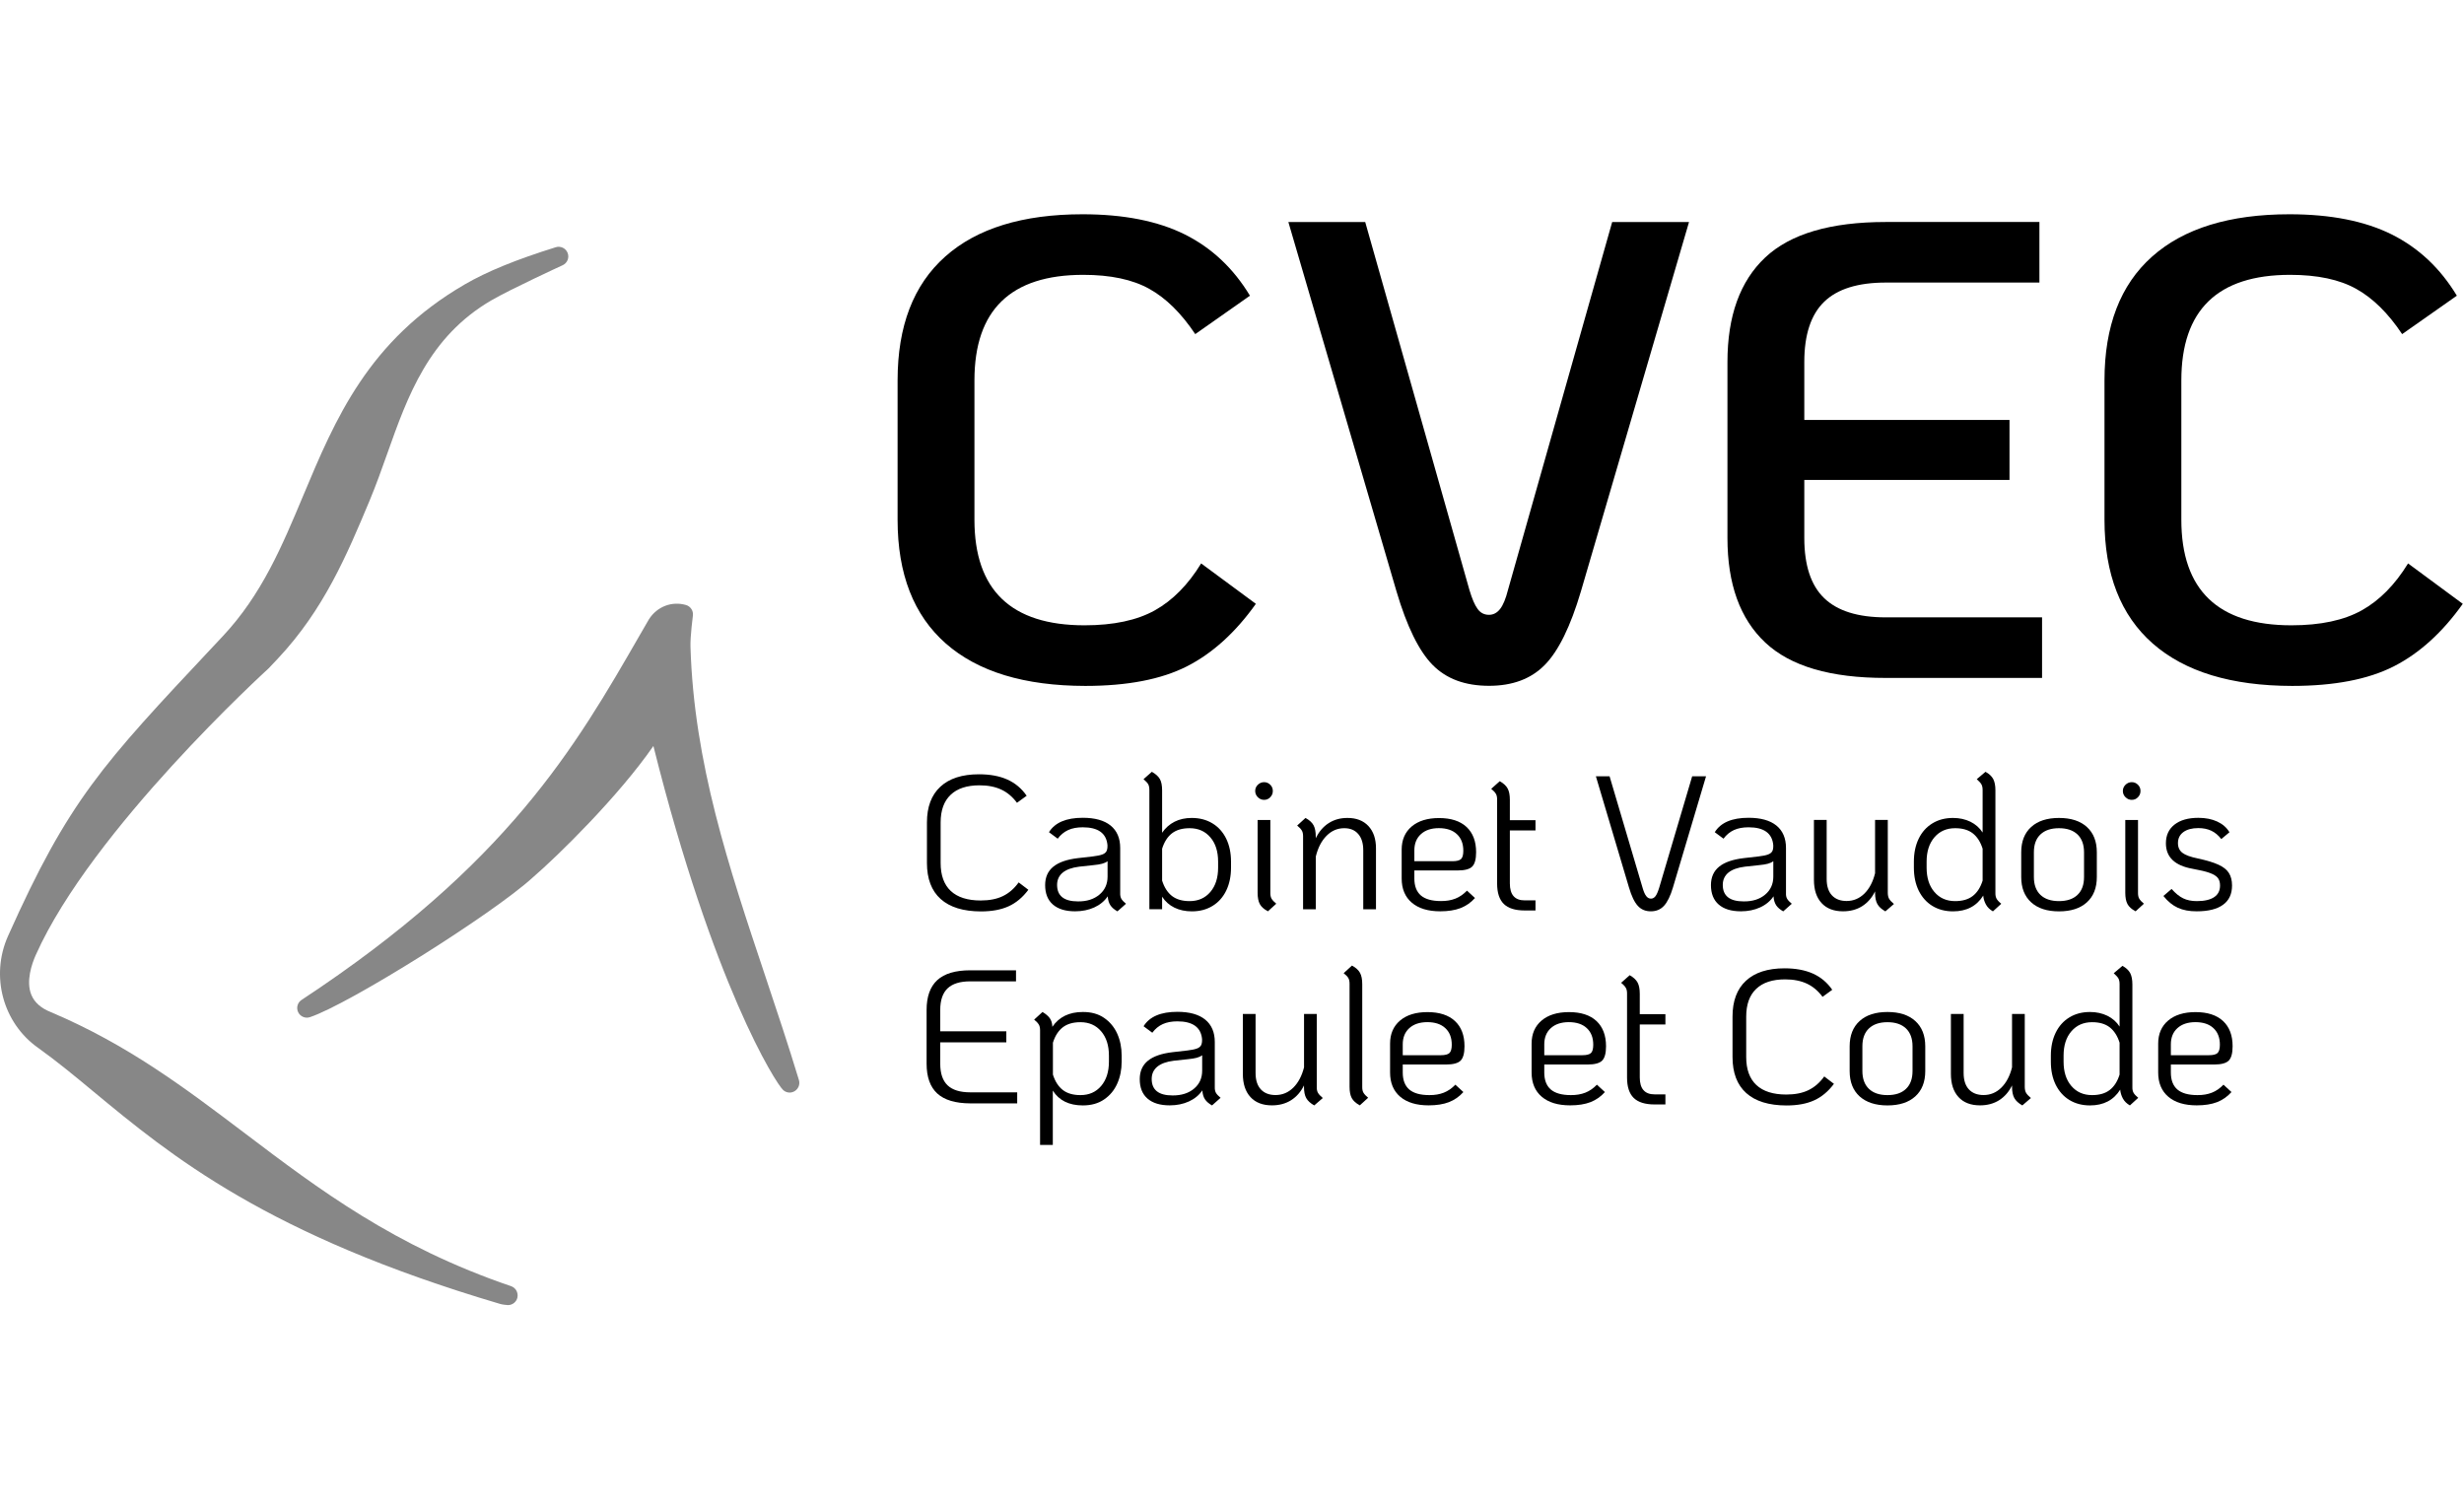 <svg width="253" height="155" viewBox="0 0 253 155" fill="none" xmlns="http://www.w3.org/2000/svg">
<path d="M97.115 66.071C93.817 63.173 92.163 58.938 92.163 53.367V39.055C92.163 33.483 93.788 29.249 97.046 26.35C100.297 23.452 105.006 22 111.155 22C115.39 22 118.89 22.694 121.655 24.071C124.421 25.454 126.648 27.548 128.343 30.36L122.726 34.305C121.297 32.164 119.729 30.614 118.011 29.66C116.293 28.699 114.031 28.219 111.225 28.219C103.779 28.219 100.054 31.829 100.054 39.055V53.367C100.054 60.587 103.82 64.203 111.358 64.203C114.343 64.203 116.75 63.688 118.584 62.664C120.412 61.64 121.997 60.031 123.333 57.85L128.95 61.998C126.856 64.943 124.49 67.084 121.864 68.42C119.231 69.756 115.755 70.427 111.433 70.427C105.185 70.416 100.412 68.969 97.115 66.071Z" fill="black"/>
<path d="M147.104 68.275C145.698 66.852 144.46 64.33 143.39 60.72L132.288 22.798H140.179L150.882 60.587C151.148 61.478 151.426 62.126 151.721 62.525C152.01 62.924 152.398 63.126 152.889 63.126C153.335 63.126 153.717 62.924 154.029 62.525C154.341 62.126 154.607 61.478 154.833 60.587L165.536 22.798H173.426L162.325 60.72C161.255 64.33 160.017 66.852 158.611 68.275C157.205 69.704 155.302 70.416 152.895 70.416C150.436 70.416 148.51 69.704 147.104 68.275Z" fill="black"/>
<path d="M181.248 65.967C178.662 63.537 177.372 59.962 177.372 55.23V37.174C177.372 32.448 178.662 28.873 181.248 26.437C183.834 24.007 187.959 22.793 193.622 22.793H209.404V29.012H193.622C190.77 29.012 188.659 29.671 187.305 30.984C185.945 32.297 185.263 34.363 185.263 37.169V43.121H206.332V49.277H185.263V55.23C185.263 58.041 185.94 60.101 187.305 61.414C188.665 62.727 190.77 63.387 193.622 63.387H209.676V69.606H193.622C187.959 69.612 183.834 68.403 181.248 65.967Z" fill="black"/>
<path d="M221.038 66.071C217.741 63.173 216.086 58.938 216.086 53.367V39.055C216.086 33.483 217.712 29.249 220.969 26.35C224.22 23.452 228.929 22 235.079 22C239.313 22 242.813 22.694 245.579 24.071C248.344 25.454 250.571 27.548 252.266 30.36L246.649 34.305C245.22 32.164 243.652 30.614 241.934 29.66C240.216 28.699 237.954 28.219 235.148 28.219C227.703 28.219 223.977 31.829 223.977 39.055V53.367C223.977 60.587 227.743 64.203 235.281 64.203C238.266 64.203 240.673 63.688 242.507 62.664C244.335 61.64 245.92 60.031 247.256 57.85L252.874 61.998C250.779 64.943 248.413 67.084 245.787 68.42C243.155 69.756 239.678 70.427 235.35 70.427C229.108 70.416 224.341 68.969 221.038 66.071Z" fill="black"/>
<path d="M52.477 132.056C40.513 127.989 32.726 122.1 25.2 116.402C18.998 111.71 13.144 107.278 5.247 103.929C4.206 103.518 3.54 102.928 3.217 102.141C2.65 100.747 3.263 98.971 3.679 98.04C9.424 85.174 27.346 68.842 27.584 68.622L28.555 67.593C33.27 62.571 35.648 56.902 37.945 51.411C38.604 49.832 39.194 48.183 39.761 46.581C41.855 40.674 44.025 34.571 50.469 30.828C52.379 29.717 57.718 27.253 57.776 27.23C58.25 27.01 58.476 26.46 58.285 25.974C58.1 25.488 57.562 25.228 57.065 25.384C52.98 26.657 50.012 27.872 47.727 29.197C37.812 34.953 34.422 43.035 31.147 50.856C28.949 56.103 26.872 61.061 22.863 65.336L21.891 66.372C10.488 78.515 7.046 82.183 0.821 96.113C-1.001 100.197 0.289 105.017 3.893 107.574C5.779 108.916 7.636 110.449 9.592 112.074C17.517 118.635 27.381 126.803 51.349 133.878C51.603 133.954 51.95 133.983 52.089 133.994C52.112 133.994 52.136 134 52.159 134C52.627 134 53.038 133.67 53.131 133.207C53.229 132.704 52.945 132.218 52.477 132.056Z" fill="#878787"/>
<path d="M82.033 110.894C80.94 107.29 79.748 103.721 78.591 100.261C74.819 88.986 71.255 78.336 70.897 66.407C70.862 65.348 71.145 63.219 71.145 63.202C71.209 62.716 70.908 62.259 70.44 62.12C68.993 61.698 67.472 62.27 66.633 63.584L65.736 65.134C59.066 76.722 52.164 88.703 30.962 102.668C30.545 102.94 30.401 103.478 30.615 103.929C30.835 104.374 31.344 104.594 31.818 104.438C35.839 103.102 50.62 93.834 54.721 90.079C57.325 87.835 63.498 81.778 67.09 76.594C73.211 101.054 79.638 111.224 80.419 111.924C80.604 112.092 80.841 112.179 81.079 112.179C81.264 112.179 81.449 112.126 81.611 112.022C81.993 111.779 82.16 111.317 82.033 110.894Z" fill="#878787"/>
<path d="M96.588 92.307C95.645 91.462 95.177 90.224 95.177 88.604V84.451C95.177 82.854 95.634 81.627 96.554 80.777C97.468 79.927 98.793 79.499 100.522 79.499C101.656 79.499 102.622 79.678 103.426 80.037C104.231 80.395 104.896 80.951 105.417 81.703L104.422 82.426C103.964 81.812 103.432 81.361 102.813 81.072C102.194 80.783 101.454 80.632 100.58 80.632C99.278 80.632 98.289 80.956 97.607 81.61C96.924 82.258 96.583 83.207 96.583 84.456V88.61C96.583 89.871 96.93 90.826 97.624 91.48C98.318 92.127 99.342 92.457 100.696 92.457C101.593 92.457 102.356 92.307 102.975 92.006C103.6 91.705 104.138 91.237 104.595 90.6L105.59 91.358C105.006 92.139 104.329 92.706 103.56 93.053C102.79 93.406 101.841 93.579 100.713 93.579C98.908 93.574 97.531 93.151 96.588 92.307Z" fill="black"/>
<path d="M115.136 92.278C115.222 92.428 115.379 92.602 115.616 92.793L114.736 93.574C114.412 93.388 114.169 93.186 114.013 92.949C113.857 92.712 113.765 92.411 113.741 92.029C113.406 92.521 112.943 92.903 112.359 93.169C111.774 93.435 111.115 93.568 110.392 93.568C109.403 93.568 108.645 93.336 108.112 92.874C107.58 92.411 107.314 91.746 107.314 90.878C107.314 90.074 107.592 89.443 108.153 88.986C108.714 88.529 109.559 88.24 110.687 88.107L112.208 87.933C112.636 87.881 112.96 87.817 113.174 87.736C113.388 87.661 113.533 87.546 113.614 87.395C113.689 87.245 113.724 87.036 113.712 86.759C113.597 85.55 112.752 84.942 111.179 84.942C110.594 84.942 110.091 85.035 109.674 85.226C109.258 85.417 108.899 85.712 108.604 86.111L107.707 85.445C108.321 84.456 109.478 83.965 111.179 83.965C112.428 83.965 113.377 84.231 114.036 84.763C114.69 85.295 115.02 86.064 115.02 87.065V91.688C115.008 91.936 115.055 92.127 115.136 92.278ZM112.885 91.855C113.446 91.387 113.724 90.768 113.724 90.004V88.425C113.568 88.54 113.377 88.627 113.157 88.685C112.937 88.743 112.631 88.795 112.243 88.83L110.803 88.986C110.062 89.079 109.501 89.281 109.113 89.599C108.731 89.917 108.541 90.34 108.541 90.855C108.541 91.988 109.258 92.55 110.687 92.55C111.589 92.561 112.324 92.324 112.885 91.855Z" fill="black"/>
<path d="M120.591 93.192C120.07 92.937 119.648 92.567 119.324 92.069V93.354H118.016V81.112C118.016 80.864 117.976 80.673 117.901 80.528C117.82 80.383 117.658 80.21 117.415 80.002L118.271 79.244C118.659 79.464 118.936 79.712 119.092 79.984C119.249 80.256 119.324 80.65 119.324 81.153V85.503C119.659 85.011 120.088 84.63 120.602 84.369C121.117 84.109 121.702 83.982 122.367 83.982C123.171 83.982 123.883 84.167 124.49 84.537C125.103 84.907 125.572 85.434 125.902 86.105C126.231 86.782 126.399 87.569 126.399 88.465V89.09C126.399 89.987 126.231 90.773 125.902 91.45C125.572 92.127 125.103 92.648 124.496 93.018C123.888 93.388 123.188 93.573 122.378 93.573C121.707 93.573 121.112 93.446 120.591 93.192ZM124.276 91.583C124.808 90.959 125.074 90.126 125.074 89.09V88.465C125.074 87.424 124.808 86.591 124.276 85.972C123.744 85.347 123.032 85.035 122.153 85.035C121.401 85.035 120.793 85.208 120.336 85.561C119.879 85.914 119.544 86.441 119.324 87.141V90.415C119.544 91.115 119.885 91.641 120.336 91.994C120.793 92.347 121.395 92.521 122.153 92.521C123.032 92.521 123.744 92.208 124.276 91.583Z" fill="black"/>
<path d="M129.153 81.853C128.974 81.674 128.881 81.454 128.881 81.211C128.881 80.962 128.974 80.754 129.153 80.574C129.332 80.401 129.552 80.308 129.795 80.308C130.038 80.308 130.252 80.395 130.431 80.574C130.605 80.748 130.692 80.962 130.692 81.211C130.692 81.46 130.605 81.674 130.431 81.853C130.258 82.038 130.044 82.125 129.795 82.125C129.546 82.125 129.332 82.032 129.153 81.853ZM129.355 92.822C129.205 92.544 129.13 92.156 129.13 91.659V84.19H130.437V91.699C130.437 91.931 130.478 92.127 130.564 92.272C130.651 92.422 130.807 92.596 131.045 92.787L130.188 93.568C129.783 93.354 129.506 93.105 129.355 92.822Z" fill="black"/>
<path d="M140.503 84.809C141.024 85.365 141.284 86.128 141.284 87.1V93.359H139.977V87.297C139.977 86.579 139.803 86.024 139.462 85.631C139.115 85.231 138.64 85.035 138.027 85.035C137.327 85.035 136.72 85.295 136.205 85.816C135.69 86.336 135.326 87.042 135.106 87.939V93.359H133.798V85.85C133.798 85.619 133.758 85.422 133.671 85.278C133.584 85.127 133.428 84.954 133.191 84.763L134.047 83.982C134.452 84.202 134.724 84.456 134.874 84.734C135.025 85.012 135.1 85.399 135.1 85.897V86.07C135.424 85.393 135.864 84.879 136.419 84.52C136.974 84.161 137.611 83.982 138.34 83.982C139.26 83.976 139.983 84.254 140.503 84.809Z" fill="black"/>
<path d="M149.436 92.266C149.864 92.098 150.263 91.826 150.627 91.445L151.449 92.203C151.032 92.671 150.541 93.012 149.968 93.238C149.395 93.458 148.701 93.568 147.879 93.568C146.63 93.568 145.658 93.273 144.964 92.683C144.269 92.093 143.922 91.26 143.922 90.195V87.233C143.922 86.232 144.264 85.44 144.946 84.861C145.629 84.283 146.566 83.993 147.764 83.993C148.984 83.993 149.927 84.3 150.581 84.907C151.235 85.521 151.565 86.383 151.565 87.499C151.565 88.216 151.431 88.703 151.165 88.974C150.899 89.24 150.402 89.374 149.673 89.374H145.224V90.195C145.224 90.976 145.45 91.555 145.895 91.942C146.346 92.324 147.029 92.515 147.955 92.515C148.51 92.521 149.007 92.434 149.436 92.266ZM145.895 85.648C145.444 86.059 145.224 86.614 145.224 87.314V88.425H149.123C149.563 88.425 149.864 88.35 150.02 88.199C150.176 88.049 150.251 87.765 150.251 87.349C150.251 86.62 150.031 86.053 149.586 85.642C149.146 85.231 148.527 85.029 147.735 85.029C146.96 85.029 146.341 85.237 145.895 85.648Z" fill="black"/>
<path d="M155.03 85.249V90.71C155.03 91.867 155.539 92.445 156.551 92.445H157.662V93.481H156.551C155.574 93.481 154.862 93.255 154.405 92.81C153.948 92.359 153.722 91.665 153.722 90.716V82.079C153.722 81.841 153.682 81.65 153.595 81.506C153.508 81.355 153.352 81.182 153.115 80.991L153.994 80.21C154.382 80.43 154.654 80.679 154.804 80.962C154.955 81.24 155.03 81.627 155.03 82.125V84.213H157.662V85.266H155.03V85.249Z" fill="black"/>
<path d="M168.168 93.007C167.821 92.631 167.52 92 167.26 91.115L163.864 79.707H165.269L168.642 91.098C168.758 91.514 168.885 91.815 169.024 91.994C169.163 92.179 169.325 92.266 169.521 92.266C169.701 92.266 169.857 92.179 169.99 92.006C170.117 91.832 170.25 91.526 170.378 91.098L173.75 79.707H175.174L171.778 91.115C171.517 91.989 171.211 92.613 170.864 92.995C170.517 93.377 170.065 93.568 169.516 93.568C168.96 93.574 168.509 93.383 168.168 93.007Z" fill="black"/>
<path d="M183.498 92.278C183.585 92.428 183.741 92.602 183.979 92.793L183.099 93.574C182.775 93.388 182.532 93.186 182.376 92.949C182.22 92.712 182.127 92.411 182.104 92.029C181.769 92.521 181.306 92.903 180.721 93.169C180.137 93.435 179.478 93.568 178.755 93.568C177.765 93.568 177.007 93.336 176.475 92.874C175.943 92.411 175.677 91.746 175.677 90.878C175.677 90.074 175.955 89.443 176.516 88.986C177.077 88.529 177.922 88.24 179.05 88.107L180.571 87.933C180.999 87.881 181.323 87.817 181.537 87.736C181.751 87.655 181.896 87.546 181.977 87.395C182.058 87.245 182.087 87.036 182.075 86.759C181.96 85.55 181.115 84.942 179.541 84.942C178.957 84.942 178.454 85.035 178.037 85.226C177.621 85.417 177.262 85.712 176.967 86.111L176.07 85.445C176.683 84.456 177.841 83.965 179.541 83.965C180.791 83.965 181.74 84.231 182.399 84.763C183.053 85.295 183.383 86.064 183.383 87.065V91.688C183.371 91.936 183.412 92.127 183.498 92.278ZM181.242 91.855C181.803 91.387 182.081 90.768 182.081 90.004V88.425C181.925 88.54 181.734 88.627 181.514 88.685C181.294 88.743 180.988 88.795 180.6 88.83L179.154 88.986C178.413 89.079 177.852 89.281 177.464 89.599C177.083 89.917 176.892 90.34 176.892 90.855C176.892 91.988 177.609 92.55 179.038 92.55C179.952 92.561 180.687 92.324 181.242 91.855Z" fill="black"/>
<path d="M193.969 92.278C194.056 92.428 194.218 92.608 194.467 92.816L193.588 93.574C193.2 93.354 192.922 93.105 192.766 92.822C192.61 92.544 192.529 92.156 192.529 91.659V91.52C192.205 92.185 191.759 92.689 191.204 93.041C190.643 93.394 189.989 93.568 189.237 93.568C188.288 93.568 187.554 93.284 187.033 92.717C186.512 92.15 186.252 91.358 186.252 90.328V84.184H187.559V90.247C187.559 90.976 187.739 91.537 188.097 91.925C188.456 92.312 188.959 92.509 189.607 92.509C190.307 92.509 190.915 92.255 191.43 91.751C191.945 91.242 192.309 90.548 192.529 89.663V84.184H193.836V91.693C193.842 91.936 193.883 92.127 193.969 92.278Z" fill="black"/>
<path d="M205.007 92.278C205.094 92.428 205.25 92.602 205.488 92.793L204.631 93.573C204.307 93.388 204.064 93.151 203.908 92.862C203.752 92.567 203.659 92.266 203.636 91.954C202.959 93.035 201.924 93.573 200.535 93.573C199.731 93.573 199.026 93.388 198.418 93.018C197.811 92.648 197.348 92.121 197.012 91.45C196.683 90.773 196.515 89.987 196.515 89.09V88.465C196.515 87.569 196.683 86.782 197.012 86.105C197.342 85.428 197.811 84.907 198.418 84.537C199.02 84.167 199.726 83.982 200.535 83.982C201.201 83.982 201.791 84.115 202.317 84.369C202.844 84.63 203.266 85 203.573 85.48V81.112C203.573 80.875 203.532 80.69 203.457 80.545C203.382 80.401 203.214 80.222 202.971 80.002L203.868 79.244C204.244 79.452 204.51 79.701 204.66 79.984C204.811 80.268 204.886 80.661 204.886 81.153V91.705C204.88 91.936 204.926 92.127 205.007 92.278ZM203.573 87.141C203.353 86.441 203.012 85.914 202.56 85.561C202.103 85.208 201.502 85.035 200.75 85.035C199.864 85.035 199.159 85.347 198.621 85.972C198.088 86.597 197.822 87.43 197.822 88.465V89.09C197.822 90.131 198.088 90.964 198.621 91.583C199.153 92.208 199.864 92.521 200.75 92.521C201.502 92.521 202.109 92.347 202.56 91.994C203.017 91.641 203.353 91.115 203.573 90.415V87.141Z" fill="black"/>
<path d="M208.56 92.648C207.877 92.029 207.536 91.161 207.536 90.045V87.511C207.536 86.394 207.877 85.526 208.56 84.907C209.242 84.288 210.197 83.982 211.417 83.982C212.638 83.982 213.593 84.288 214.275 84.907C214.958 85.526 215.299 86.394 215.299 87.511V90.045C215.299 91.161 214.958 92.029 214.275 92.648C213.593 93.267 212.638 93.574 211.417 93.574C210.191 93.574 209.242 93.267 208.56 92.648ZM213.315 91.879C213.766 91.45 213.986 90.837 213.986 90.045V87.511C213.986 86.718 213.76 86.105 213.315 85.677C212.864 85.249 212.233 85.035 211.412 85.035C210.59 85.035 209.959 85.249 209.508 85.677C209.057 86.105 208.837 86.718 208.837 87.511V90.045C208.837 90.837 209.063 91.45 209.508 91.879C209.959 92.307 210.59 92.521 211.412 92.521C212.233 92.521 212.869 92.307 213.315 91.879Z" fill="black"/>
<path d="M218.244 81.853C218.059 81.674 217.972 81.454 217.972 81.211C217.972 80.962 218.064 80.754 218.244 80.574C218.423 80.401 218.643 80.308 218.886 80.308C219.129 80.308 219.343 80.395 219.522 80.574C219.696 80.748 219.783 80.962 219.783 81.211C219.783 81.46 219.696 81.674 219.522 81.853C219.349 82.038 219.135 82.125 218.886 82.125C218.637 82.125 218.423 82.032 218.244 81.853ZM218.446 92.822C218.296 92.544 218.221 92.156 218.221 91.659V84.19H219.528V91.699C219.528 91.931 219.569 92.127 219.655 92.272C219.742 92.422 219.898 92.596 220.135 92.787L219.279 93.568C218.874 93.354 218.597 93.105 218.446 92.822Z" fill="black"/>
<path d="M223.612 93.203C223.074 92.954 222.583 92.555 222.137 91.994L222.976 91.271C223.381 91.728 223.774 92.046 224.168 92.237C224.555 92.428 225.024 92.521 225.574 92.521C226.355 92.521 226.945 92.382 227.35 92.11C227.755 91.838 227.951 91.439 227.951 90.918C227.951 90.594 227.876 90.334 227.72 90.137C227.564 89.941 227.292 89.773 226.898 89.628C226.511 89.483 225.915 89.345 225.122 89.2C223.3 88.876 222.392 88.002 222.392 86.585C222.392 85.764 222.687 85.127 223.277 84.664C223.867 84.202 224.683 83.97 225.724 83.97C226.464 83.97 227.112 84.097 227.662 84.352C228.212 84.607 228.634 84.971 228.917 85.451L228.079 86.151C227.778 85.764 227.436 85.474 227.055 85.295C226.673 85.116 226.227 85.023 225.718 85.023C225.07 85.023 224.555 85.162 224.185 85.434C223.815 85.706 223.63 86.082 223.63 86.568C223.63 86.996 223.78 87.326 224.087 87.563C224.393 87.8 224.926 87.991 225.695 88.147C226.592 88.344 227.292 88.552 227.789 88.783C228.287 89.009 228.645 89.293 228.86 89.634C229.074 89.975 229.183 90.403 229.183 90.918C229.183 91.792 228.877 92.451 228.258 92.897C227.639 93.348 226.742 93.568 225.556 93.568C224.81 93.573 224.156 93.452 223.612 93.203Z" fill="black"/>
<path d="M96.241 112.277C95.507 111.606 95.142 110.582 95.142 109.205V103.703C95.142 102.326 95.507 101.303 96.241 100.631C96.976 99.96 98.104 99.625 99.626 99.625H104.323V100.759H99.626C98.573 100.759 97.797 101.002 97.294 101.482C96.791 101.962 96.542 102.703 96.542 103.703V105.89H103.328V107.024H96.542V109.211C96.542 110.212 96.791 110.952 97.294 111.432C97.792 111.912 98.573 112.155 99.626 112.155H104.445V113.289H99.626C98.104 113.283 96.976 112.948 96.241 112.277Z" fill="black"/>
<path d="M113.371 104.513C113.967 104.924 114.418 105.468 114.719 106.139C115.02 106.816 115.17 107.562 115.17 108.383V109.008C115.17 109.83 115.02 110.576 114.719 111.253C114.418 111.93 113.973 112.474 113.371 112.884C112.775 113.295 112.046 113.498 111.184 113.498C109.767 113.498 108.737 112.988 108.101 111.976V117.553H106.793V105.774C106.793 105.543 106.753 105.346 106.666 105.202C106.579 105.051 106.423 104.878 106.186 104.687L107.042 103.906C107.378 104.102 107.632 104.317 107.794 104.548C107.956 104.785 108.043 105.074 108.055 105.427C108.743 104.415 109.784 103.906 111.173 103.906C112.046 103.9 112.775 104.102 113.371 104.513ZM113.863 108.383C113.863 107.342 113.597 106.509 113.064 105.89C112.532 105.265 111.821 104.953 110.941 104.953C110.189 104.953 109.582 105.126 109.125 105.479C108.668 105.832 108.332 106.359 108.112 107.059V110.333C108.332 111.033 108.674 111.559 109.125 111.912C109.582 112.265 110.183 112.439 110.941 112.439C111.826 112.439 112.532 112.126 113.064 111.502C113.597 110.877 113.863 110.044 113.863 109.008V108.383Z" fill="black"/>
<path d="M124.849 112.202C124.936 112.352 125.092 112.526 125.329 112.717L124.45 113.498C124.126 113.312 123.883 113.11 123.727 112.873C123.57 112.636 123.478 112.335 123.455 111.953C123.119 112.45 122.656 112.826 122.072 113.093C121.488 113.359 120.828 113.492 120.105 113.492C119.116 113.492 118.358 113.26 117.826 112.798C117.293 112.335 117.027 111.669 117.027 110.802C117.027 109.998 117.305 109.367 117.866 108.91C118.427 108.453 119.272 108.164 120.4 108.031L121.922 107.857C122.35 107.805 122.674 107.741 122.888 107.66C123.102 107.585 123.246 107.469 123.327 107.319C123.403 107.169 123.437 106.96 123.426 106.683C123.31 105.474 122.465 104.866 120.892 104.866C120.308 104.866 119.804 104.959 119.388 105.15C118.971 105.341 118.612 105.636 118.317 106.035L117.421 105.369C118.034 104.38 119.191 103.888 120.892 103.888C122.141 103.888 123.09 104.155 123.75 104.687C124.403 105.219 124.733 105.988 124.733 106.989V111.612C124.722 111.855 124.768 112.051 124.849 112.202ZM122.598 111.779C123.16 111.311 123.437 110.692 123.437 109.928V108.349C123.281 108.464 123.09 108.551 122.87 108.609C122.65 108.667 122.344 108.719 121.956 108.754L120.516 108.91C119.775 109.002 119.214 109.205 118.827 109.523C118.445 109.841 118.254 110.264 118.254 110.779C118.254 111.912 118.971 112.474 120.4 112.474C121.303 112.479 122.037 112.248 122.598 111.779Z" fill="black"/>
<path d="M135.326 112.202C135.412 112.352 135.574 112.531 135.823 112.74L134.944 113.498C134.556 113.278 134.278 113.029 134.122 112.745C133.966 112.468 133.891 112.08 133.891 111.583V111.444C133.567 112.109 133.121 112.612 132.566 112.965C132.005 113.318 131.351 113.492 130.599 113.492C129.65 113.492 128.916 113.208 128.395 112.641C127.874 112.074 127.614 111.282 127.614 110.252V104.108H128.921V110.171C128.921 110.9 129.101 111.461 129.459 111.849C129.818 112.236 130.321 112.433 130.969 112.433C131.669 112.433 132.277 112.179 132.792 111.675C133.307 111.166 133.671 110.472 133.897 109.587V104.108H135.204V111.617C135.198 111.855 135.239 112.051 135.326 112.202Z" fill="black"/>
<path d="M138.797 112.745C138.646 112.468 138.571 112.08 138.571 111.583V101.013C138.571 100.764 138.531 100.568 138.444 100.417C138.357 100.267 138.201 100.105 137.964 99.92L138.82 99.139C139.225 99.359 139.497 99.613 139.647 99.891C139.797 100.169 139.873 100.556 139.873 101.054V111.623C139.873 111.855 139.913 112.051 140 112.196C140.087 112.346 140.243 112.52 140.48 112.711L139.624 113.492C139.219 113.272 138.947 113.023 138.797 112.745Z" fill="black"/>
<path d="M148.244 112.19C148.672 112.022 149.071 111.75 149.436 111.369L150.257 112.126C149.841 112.595 149.349 112.936 148.776 113.162C148.203 113.382 147.509 113.492 146.688 113.492C145.438 113.492 144.466 113.197 143.772 112.607C143.078 112.017 142.731 111.183 142.731 110.119V107.157C142.731 106.156 143.072 105.364 143.755 104.785C144.437 104.207 145.374 103.917 146.572 103.917C147.793 103.917 148.736 104.224 149.389 104.831C150.049 105.445 150.373 106.307 150.373 107.423C150.373 108.14 150.24 108.626 149.974 108.898C149.707 109.164 149.21 109.298 148.481 109.298H144.032V110.119C144.032 110.9 144.258 111.479 144.703 111.866C145.155 112.248 145.837 112.439 146.763 112.439C147.324 112.445 147.816 112.358 148.244 112.19ZM144.703 105.566C144.252 105.977 144.032 106.532 144.032 107.232V108.343H147.931C148.371 108.343 148.672 108.268 148.828 108.117C148.984 107.967 149.065 107.683 149.065 107.267C149.065 106.538 148.845 105.971 148.4 105.56C147.96 105.15 147.341 104.947 146.549 104.947C145.768 104.953 145.155 105.155 144.703 105.566Z" fill="black"/>
<path d="M162.776 112.19C163.204 112.022 163.603 111.75 163.968 111.369L164.789 112.126C164.373 112.595 163.881 112.936 163.308 113.162C162.735 113.382 162.041 113.492 161.22 113.492C159.97 113.492 158.998 113.197 158.304 112.607C157.61 112.017 157.263 111.183 157.263 110.119V107.157C157.263 106.156 157.604 105.364 158.287 104.785C158.969 104.207 159.907 103.917 161.104 103.917C162.325 103.917 163.268 104.224 163.921 104.831C164.575 105.445 164.905 106.307 164.905 107.423C164.905 108.14 164.772 108.626 164.506 108.898C164.24 109.164 163.742 109.298 163.013 109.298H158.564V110.119C158.564 110.9 158.79 111.479 159.235 111.866C159.687 112.248 160.369 112.439 161.295 112.439C161.85 112.445 162.342 112.358 162.776 112.19ZM159.235 105.566C158.784 105.977 158.564 106.532 158.564 107.232V108.343H162.464C162.903 108.343 163.204 108.268 163.36 108.117C163.516 107.967 163.592 107.683 163.592 107.267C163.592 106.538 163.372 105.971 162.926 105.56C162.487 105.15 161.868 104.947 161.075 104.947C160.294 104.953 159.681 105.155 159.235 105.566Z" fill="black"/>
<path d="M168.37 105.167V110.628C168.37 111.785 168.879 112.364 169.892 112.364H171.002V113.399H169.892C168.914 113.399 168.202 113.174 167.745 112.728C167.288 112.277 167.063 111.583 167.063 110.634V101.997C167.063 101.76 167.022 101.569 166.936 101.424C166.849 101.274 166.693 101.1 166.455 100.909L167.335 100.128C167.722 100.348 167.994 100.597 168.145 100.88C168.295 101.158 168.37 101.545 168.37 102.043V104.131H171.002V105.184H168.37V105.167Z" fill="black"/>
<path d="M179.304 112.231C178.361 111.386 177.893 110.148 177.893 108.528V104.374C177.893 102.778 178.35 101.551 179.269 100.701C180.183 99.85 181.508 99.422 183.238 99.422C184.372 99.422 185.338 99.602 186.142 99.96C186.946 100.319 187.612 100.874 188.132 101.626L187.137 102.35C186.68 101.736 186.148 101.285 185.529 100.996C184.91 100.707 184.169 100.556 183.296 100.556C181.994 100.556 181.005 100.88 180.322 101.534C179.64 102.182 179.298 103.131 179.298 104.38V108.534C179.298 109.795 179.645 110.75 180.34 111.403C181.034 112.051 182.058 112.381 183.412 112.381C184.308 112.381 185.072 112.231 185.691 111.93C186.31 111.629 186.854 111.16 187.311 110.524L188.306 111.282C187.722 112.063 187.045 112.63 186.275 112.977C185.506 113.33 184.557 113.503 183.429 113.503C181.618 113.498 180.247 113.075 179.304 112.231Z" fill="black"/>
<path d="M190.944 112.572C190.261 111.953 189.92 111.085 189.92 109.969V107.435C189.92 106.318 190.261 105.45 190.944 104.831C191.626 104.212 192.581 103.906 193.802 103.906C195.022 103.906 195.977 104.212 196.659 104.831C197.342 105.45 197.683 106.318 197.683 107.435V109.969C197.683 111.085 197.342 111.953 196.659 112.572C195.977 113.191 195.022 113.498 193.802 113.498C192.581 113.498 191.626 113.185 190.944 112.572ZM195.705 111.797C196.156 111.369 196.376 110.755 196.376 109.963V107.429C196.376 106.636 196.15 106.023 195.705 105.595C195.254 105.167 194.623 104.953 193.802 104.953C192.98 104.953 192.35 105.167 191.898 105.595C191.447 106.023 191.227 106.636 191.227 107.429V109.963C191.227 110.755 191.453 111.369 191.898 111.797C192.35 112.225 192.98 112.439 193.802 112.439C194.623 112.439 195.254 112.231 195.705 111.797Z" fill="black"/>
<path d="M208.033 112.202C208.12 112.352 208.282 112.531 208.531 112.74L207.651 113.498C207.264 113.278 206.986 113.029 206.83 112.745C206.674 112.468 206.593 112.08 206.593 111.583V111.444C206.269 112.109 205.823 112.612 205.268 112.965C204.707 113.318 204.053 113.492 203.301 113.492C202.352 113.492 201.617 113.208 201.097 112.641C200.576 112.074 200.316 111.282 200.316 110.252V104.108H201.623V110.171C201.623 110.9 201.803 111.461 202.161 111.849C202.52 112.236 203.023 112.433 203.671 112.433C204.371 112.433 204.979 112.179 205.493 111.675C206.008 111.166 206.373 110.472 206.593 109.587V104.108H207.9V111.617C207.906 111.855 207.946 112.051 208.033 112.202Z" fill="black"/>
<path d="M219.071 112.202C219.158 112.352 219.314 112.526 219.551 112.717L218.695 113.498C218.371 113.312 218.128 113.075 217.972 112.786C217.816 112.491 217.723 112.19 217.7 111.878C217.023 112.96 215.988 113.498 214.599 113.498C213.795 113.498 213.089 113.312 212.482 112.942C211.874 112.572 211.412 112.045 211.076 111.374C210.746 110.698 210.579 109.911 210.579 109.014V108.389C210.579 107.493 210.746 106.706 211.076 106.029C211.406 105.352 211.874 104.831 212.482 104.461C213.084 104.091 213.789 103.906 214.599 103.906C215.265 103.906 215.855 104.039 216.381 104.293C216.907 104.554 217.33 104.924 217.636 105.404V101.036C217.636 100.799 217.596 100.614 217.521 100.469C217.445 100.325 217.278 100.145 217.035 99.926L217.931 99.168C218.307 99.376 218.574 99.625 218.724 99.908C218.874 100.192 218.95 100.585 218.95 101.077V111.629C218.944 111.855 218.984 112.051 219.071 112.202ZM217.636 107.059C217.417 106.359 217.075 105.832 216.624 105.479C216.167 105.126 215.565 104.953 214.813 104.953C213.928 104.953 213.222 105.265 212.684 105.89C212.146 106.515 211.886 107.348 211.886 108.384V109.008C211.886 110.05 212.152 110.883 212.684 111.502C213.217 112.126 213.928 112.439 214.813 112.439C215.565 112.439 216.173 112.265 216.624 111.912C217.081 111.56 217.417 111.033 217.636 110.333V107.059Z" fill="black"/>
<path d="M227.112 112.19C227.54 112.022 227.94 111.75 228.304 111.369L229.126 112.126C228.709 112.595 228.217 112.936 227.645 113.162C227.072 113.382 226.378 113.492 225.556 113.492C224.307 113.492 223.335 113.197 222.64 112.607C221.946 112.017 221.599 111.183 221.599 110.119V107.157C221.599 106.156 221.94 105.364 222.623 104.785C223.306 104.207 224.243 103.917 225.44 103.917C226.661 103.917 227.604 104.224 228.258 104.831C228.917 105.445 229.241 106.307 229.241 107.423C229.241 108.14 229.108 108.626 228.842 108.898C228.576 109.164 228.078 109.298 227.35 109.298H222.901V110.119C222.901 110.9 223.126 111.479 223.572 111.866C224.023 112.248 224.706 112.439 225.631 112.439C226.193 112.445 226.684 112.358 227.112 112.19ZM223.572 105.566C223.121 105.977 222.901 106.532 222.901 107.232V108.343H226.8C227.24 108.343 227.54 108.268 227.697 108.117C227.853 107.967 227.934 107.683 227.934 107.267C227.934 106.538 227.714 105.971 227.269 105.56C226.829 105.15 226.21 104.947 225.417 104.947C224.636 104.953 224.023 105.155 223.572 105.566Z" fill="black"/>
</svg>
